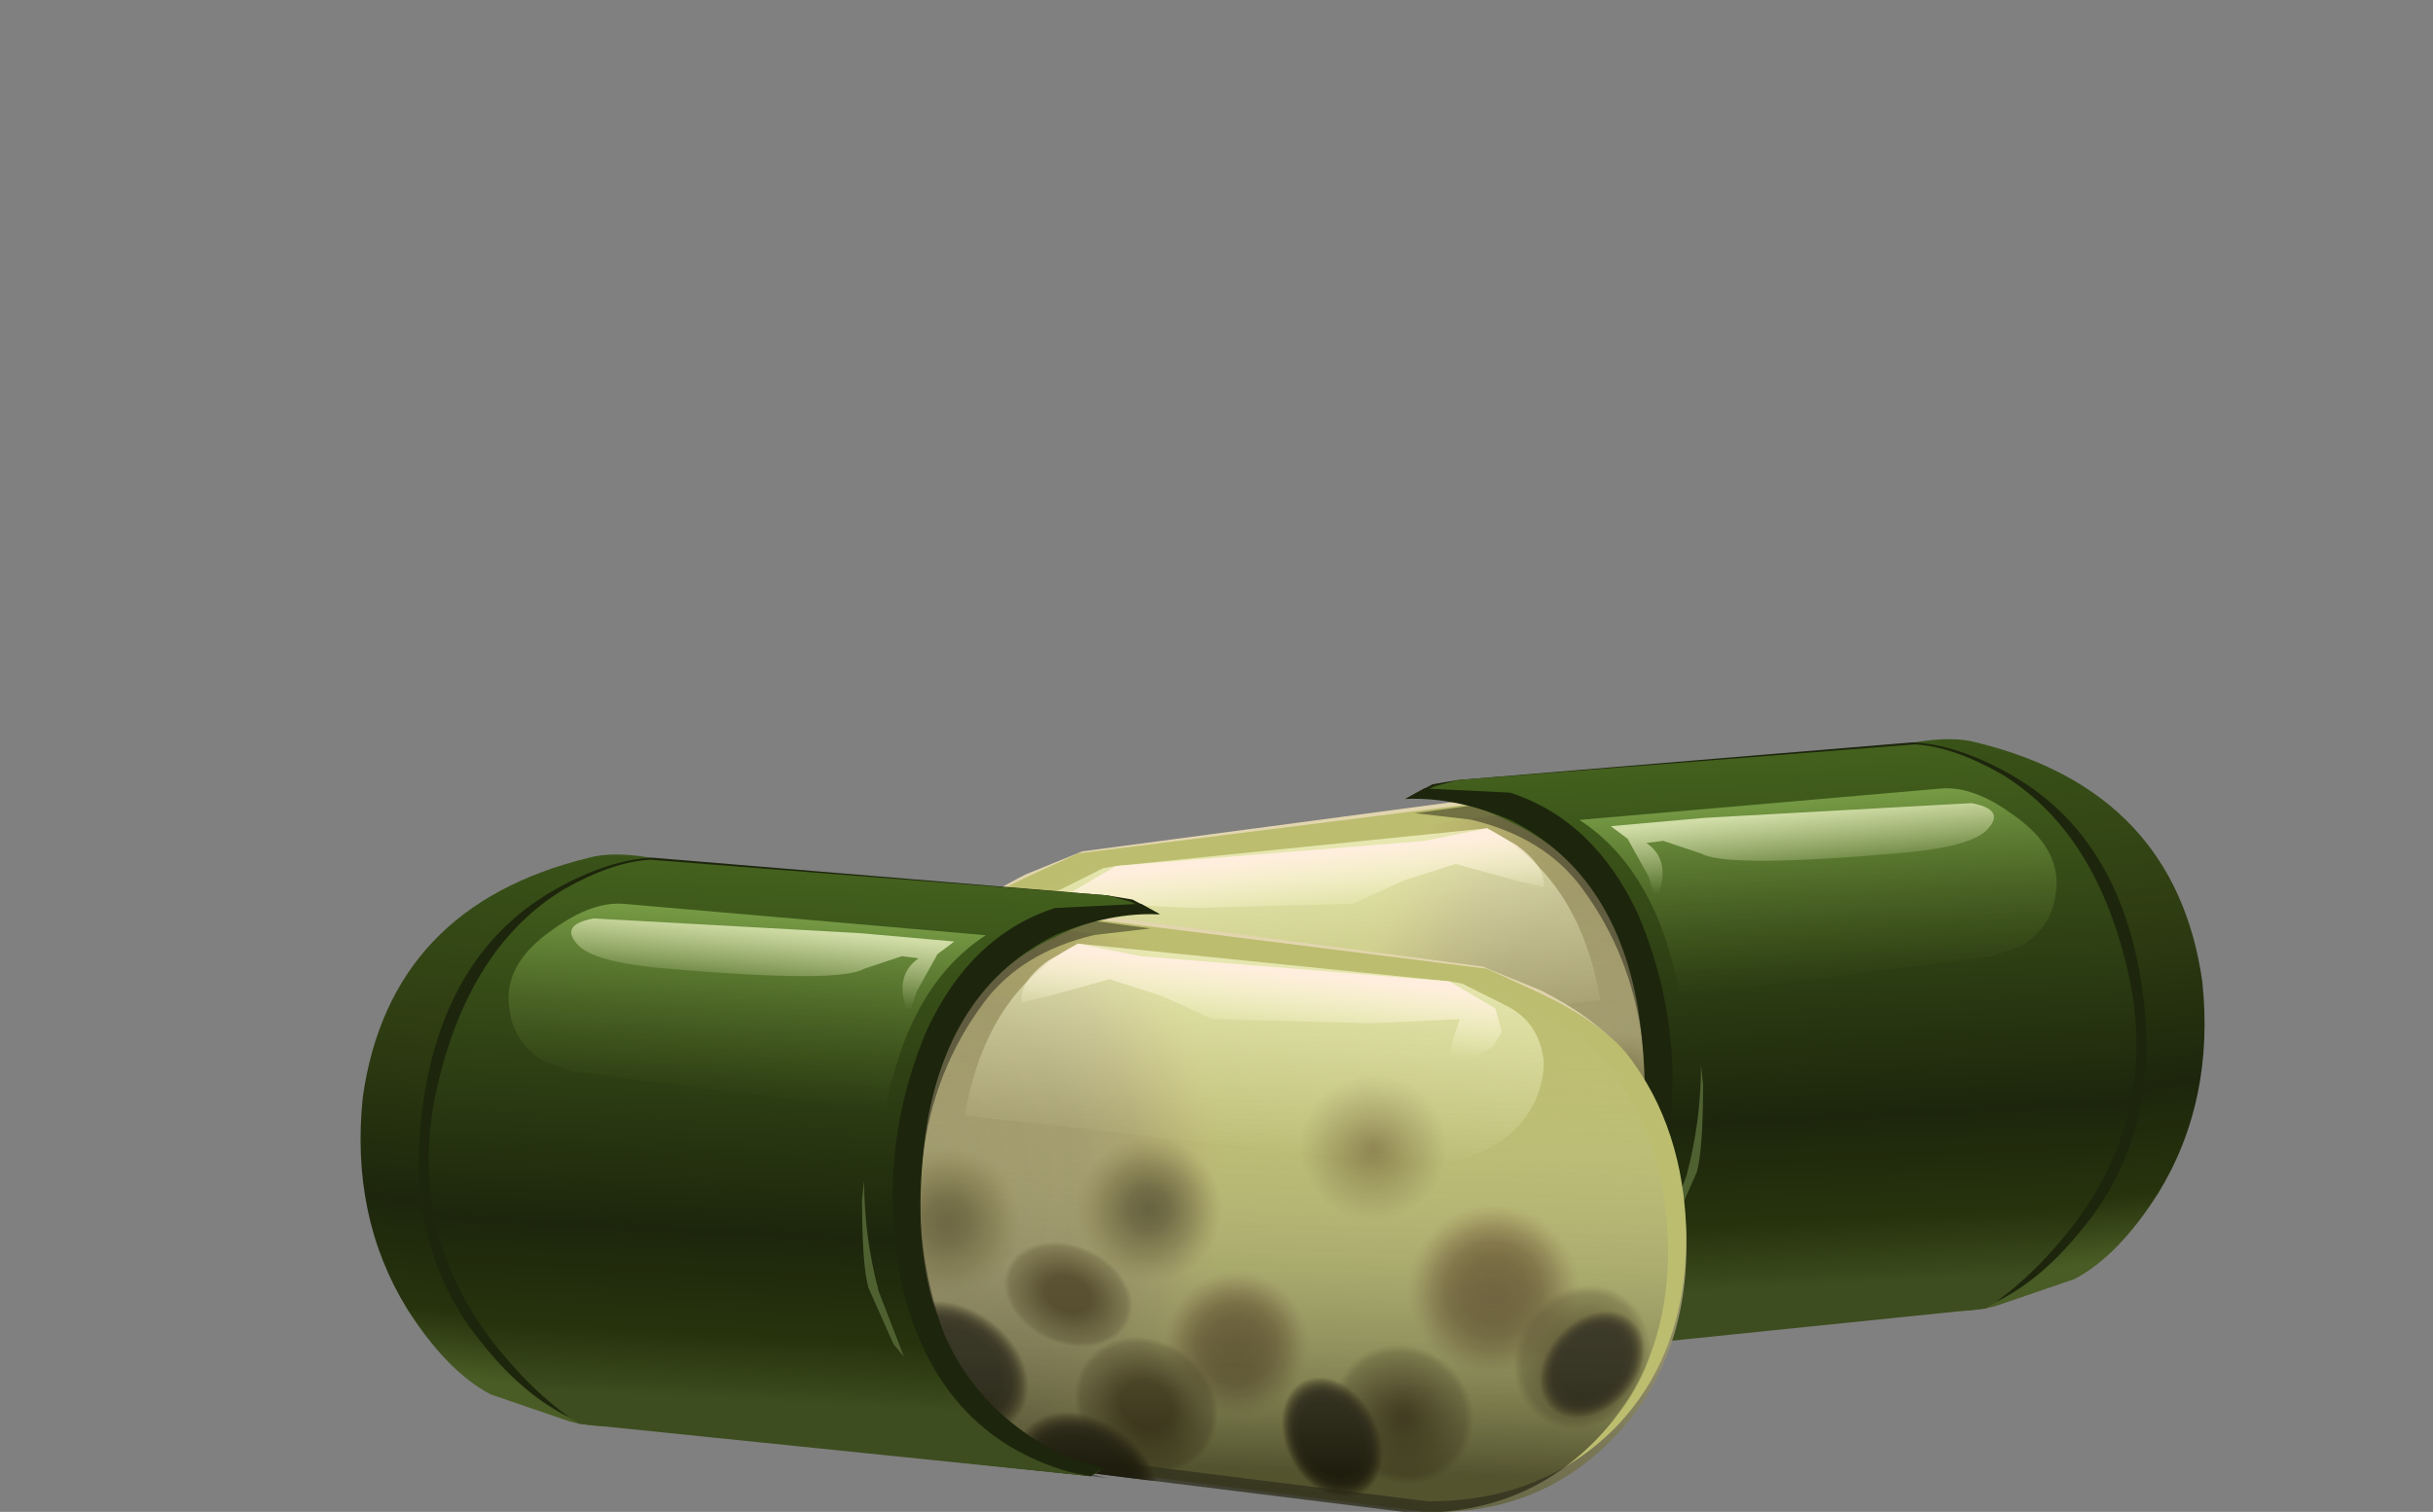 <?xml version="1.0" encoding="UTF-8" standalone="no"?>
<svg xmlns:xlink="http://www.w3.org/1999/xlink" height="36.05px" width="58.0px" xmlns="http://www.w3.org/2000/svg">
  <rect width="100%" height="100%" fill="#808080" stroke="none"/>
  <g transform="matrix(1.0, 0.0, 0.0, 1.0, 0.0, 0.0)">
    <use height="21.25" transform="matrix(-1.0, 0.0, 0.0, 1.0, 52.55, 14.45)" width="32.35" xlink:href="#sprite0"/>
    <use height="21.25" transform="matrix(1.0, 0.0, 0.0, 1.0, 8.6, 17.2)" width="32.35" xlink:href="#sprite0"/>
  </g>
  <defs>
    <g id="sprite0" transform="matrix(1.0, 0.0, 0.0, 1.0, -0.15, 2.55)">
      <use height="14.35" transform="matrix(1.0, 0.0, 0.0, 1.0, 9.65, 1.95)" width="22.1" xlink:href="#shape0"/>
      <use height="26.05" transform="matrix(0.59, -0.08, 0.08, 0.59, 8.35, 3.25)" width="37.45" xlink:href="#sprite1"/>
      <use height="30.65" transform="matrix(0.59, -0.08, 0.08, 0.59, 6.35, 0.65)" width="39.75" xlink:href="#sprite2"/>
      <use height="14.85" transform="matrix(1.0, 0.0, 0.0, 1.0, 0.15, 0.6)" width="28.2" xlink:href="#shape4"/>
    </g>
    <g id="shape0" transform="matrix(1.0, 0.0, 0.0, 1.0, -9.65, -1.95)">
      <path d="M25.5 16.3 L14.55 14.9 9.65 12.2 12.9 2.7 16.75 1.95 26.9 3.3 28.25 3.85 Q29.65 4.55 30.3 5.4 31.7 7.2 31.75 9.8 31.8 12.7 30.0 14.55 28.2 16.4 25.5 16.3" fill="url(#gradient0)" fill-rule="evenodd" stroke="none"/>
      <path d="M25.6 16.05 L14.85 14.7 10.05 12.1 13.25 2.9 17.05 2.1 27.0 3.35 28.3 3.95 Q29.75 4.65 30.35 5.4 31.7 7.15 31.75 9.7 31.75 12.55 30.05 14.3 28.3 16.05 25.6 16.05" fill="#bcbd6f" fill-rule="evenodd" stroke="none"/>
    </g>
    <linearGradient gradientTransform="matrix(-0.001, 0.008, 0.008, 0.001, 21.05, 9.05)" gradientUnits="userSpaceOnUse" id="gradient0" spreadMethod="pad" x1="-819.2" x2="819.2">
      <stop offset="0.0" stop-color="#e3d6af"/>
      <stop offset="0.141" stop-color="#d9cda6" stop-opacity="0.984"/>
      <stop offset="0.38" stop-color="#beb48d" stop-opacity="0.929"/>
      <stop offset="0.69" stop-color="#928d66" stop-opacity="0.886"/>
      <stop offset="1.0" stop-color="#5f5f38" stop-opacity="0.82"/>
    </linearGradient>
    <g id="sprite1" transform="matrix(1.0, 0.0, 0.0, 1.0, 0.0, 0.0)">
      <clipPath id="clipPath0" transform="matrix(1.0, 0.0, 0.0, 1.0, 0.0, 0.0)">
        <use height="26.05" transform="matrix(0.983, 0.0, 0.0, 0.971, 0.01, 0.418)" width="37.45" xlink:href="#shape1"/>
      </clipPath>
      <g clip-path="url(#clipPath0)">
        <use height="26.05" transform="matrix(1.0, 0.0, 0.0, 1.0, 0.0, 0.0)" width="37.45" xlink:href="#shape2"/>
      </g>
    </g>
    <g id="shape1" transform="matrix(1.0, 0.0, 0.0, 1.0, -2.3, -4.6)">
      <path d="M35.15 10.4 Q37.4 11.9 38.25 13.4 40.2 16.7 39.65 21.1 39.05 25.9 35.65 28.6 32.3 31.25 27.8 30.5 L9.9 25.7 2.3 20.05 9.85 5.05 16.45 4.6 33.05 9.15 35.15 10.4" fill="#ff0000" fill-rule="evenodd" stroke="none"/>
    </g>
    <g id="shape2" transform="matrix(1.0, 0.0, 0.0, 1.0, 0.0, 0.0)">
      <path d="M32.85 5.8 Q35.1 7.3 35.95 8.8 37.9 12.1 37.35 16.5 36.75 21.3 33.35 24.0 30.0 26.65 25.5 25.9 L7.6 21.1 0.0 15.45 7.55 0.45 14.15 0.0 30.75 4.55 32.85 5.8" fill="url(#gradient1)" fill-rule="evenodd" stroke="none"/>
      <path d="M22.65 17.65 Q22.75 19.15 21.8 20.25 20.8 21.4 19.35 21.5 17.85 21.6 16.75 20.65 15.6 19.65 15.5 18.15 15.4 16.7 16.35 15.6 17.35 14.45 18.8 14.35 20.3 14.25 21.4 15.2 22.55 16.2 22.65 17.65" fill="url(#gradient2)" fill-rule="evenodd" stroke="none"/>
      <path d="M34.1 16.8 Q34.2 18.7 32.95 20.1 31.7 21.55 29.85 21.65 28.0 21.8 26.55 20.55 25.15 19.35 25.0 17.45 24.9 15.55 26.1 14.15 27.35 12.75 29.2 12.6 31.1 12.5 32.55 13.7 33.95 14.95 34.1 16.8" fill="url(#gradient3)" fill-rule="evenodd" stroke="none"/>
      <path d="M18.0 19.65 Q18.25 20.9 17.6 21.8 16.95 22.75 15.75 22.8 14.6 22.9 13.6 22.05 12.55 21.25 12.3 20.05 12.05 18.8 12.65 17.9 13.3 17.0 14.5 16.9 15.7 16.85 16.7 17.65 17.75 18.45 18.0 19.65" fill="url(#gradient4)" fill-rule="evenodd" stroke="none"/>
      <path d="M27.75 24.4 Q26.8 25.5 25.4 25.45 24.0 25.35 22.95 24.2 21.95 23.05 21.9 21.45 21.85 19.85 22.8 18.8 23.75 17.7 25.2 17.8 26.6 17.85 27.6 19.0 28.6 20.15 28.65 21.75 28.7 23.35 27.75 24.4" fill="url(#gradient5)" fill-rule="evenodd" stroke="none"/>
      <path d="M30.75 23.5 Q29.45 22.95 29.1 21.6 28.75 20.2 29.55 18.9 30.35 17.6 31.85 17.05 L34.65 17.15 Q36.0 17.7 36.35 19.1 36.75 20.45 35.9 21.75 35.05 23.05 33.55 23.6 L30.75 23.5" fill="url(#gradient6)" fill-rule="evenodd" stroke="none"/>
      <path d="M30.8 22.5 Q30.2 21.85 30.45 20.9 30.65 19.9 31.6 19.15 32.55 18.35 33.65 18.25 34.7 18.15 35.35 18.8 35.95 19.4 35.7 20.4 35.5 21.35 34.55 22.15 33.6 22.9 32.55 23.0 31.45 23.1 30.8 22.5" fill="url(#gradient7)" fill-rule="evenodd" stroke="none"/>
      <path d="M25.15 22.15 Q25.4 23.55 24.75 24.5 24.05 25.5 22.9 25.5 21.7 25.5 20.7 24.55 19.75 23.55 19.5 22.2 19.25 20.8 19.9 19.85 20.6 18.85 21.75 18.85 22.95 18.8 23.95 19.8 24.95 20.75 25.15 22.15" fill="url(#gradient8)" fill-rule="evenodd" stroke="none"/>
      <path d="M20.2 11.85 Q20.3 13.45 19.25 14.65 18.2 15.85 16.6 15.95 15.0 16.05 13.8 15.0 12.55 13.95 12.45 12.35 12.35 10.75 13.4 9.55 14.45 8.35 16.05 8.25 17.65 8.15 18.9 9.2 20.1 10.25 20.2 11.85" fill="url(#gradient9)" fill-rule="evenodd" stroke="none"/>
      <path d="M29.4 10.6 Q29.5 12.2 28.45 13.4 27.4 14.6 25.8 14.75 24.25 14.85 23.0 13.8 21.8 12.75 21.7 11.15 21.6 9.55 22.65 8.35 23.7 7.1 25.3 7.0 26.9 6.9 28.1 7.95 29.3 9.0 29.4 10.6" fill="url(#gradient10)" fill-rule="evenodd" stroke="none"/>
      <path d="M12.15 11.25 Q12.25 12.8 11.2 14.05 10.15 15.25 8.55 15.35 6.95 15.45 5.75 14.4 4.5 13.35 4.4 11.75 4.3 10.15 5.35 8.95 6.4 7.75 8.0 7.65 9.6 7.55 10.8 8.6 12.05 9.65 12.15 11.25" fill="url(#gradient11)" fill-rule="evenodd" stroke="none"/>
      <path d="M15.45 13.9 Q16.1 14.95 15.75 16.05 15.35 17.15 14.2 17.65 L11.8 17.75 Q10.5 17.35 9.85 16.25 9.2 15.15 9.6 14.05 9.95 12.95 11.1 12.45 L13.55 12.4 Q14.8 12.8 15.45 13.9" fill="url(#gradient12)" fill-rule="evenodd" stroke="none"/>
      <path d="M15.6 24.9 Q14.95 26.0 13.5 26.0 12.1 26.0 10.8 24.95 9.5 23.95 9.05 22.45 8.6 21.0 9.25 19.95 9.95 18.9 11.35 18.9 12.75 18.85 14.05 19.9 15.35 20.9 15.8 22.4 16.3 23.85 15.6 24.9" fill="url(#gradient13)" fill-rule="evenodd" stroke="none"/>
      <path d="M10.95 19.85 Q10.3 20.9 8.9 20.95 7.5 20.95 6.2 19.9 4.9 18.9 4.45 17.4 4.0 15.95 4.65 14.85 5.3 13.8 6.7 13.8 8.1 13.8 9.4 14.8 10.7 15.85 11.15 17.35 11.65 18.8 10.95 19.85" fill="url(#gradient14)" fill-rule="evenodd" stroke="none"/>
      <path d="M32.25 6.0 Q34.45 7.5 35.3 8.9 37.2 12.15 36.7 16.4 36.1 21.1 32.75 23.7 29.45 26.25 25.05 25.55 L7.45 20.9 0.0 15.45 7.45 0.85 13.95 0.4 30.25 4.8 32.25 6.0" fill="url(#gradient15)" fill-rule="evenodd" stroke="none"/>
    </g>
    <radialGradient cx="0" cy="0" gradientTransform="matrix(0.015, 0.002, 0.002, -0.018, 7.2, 9.55)" gradientUnits="userSpaceOnUse" id="gradient1" r="819.2" spreadMethod="pad">
      <stop offset="0.0" stop-color="#9c9467"/>
      <stop offset="0.533" stop-color="#9e9667" stop-opacity="0.941"/>
      <stop offset="0.725" stop-color="#a59b68" stop-opacity="0.796"/>
      <stop offset="0.863" stop-color="#b0a56a" stop-opacity="0.51"/>
      <stop offset="0.973" stop-color="#c1b36c" stop-opacity="0.122"/>
      <stop offset="1.0" stop-color="#c7b86d" stop-opacity="0.0"/>
    </radialGradient>
    <radialGradient cx="0" cy="0" gradientTransform="matrix(0.003, -0.003, -0.003, -0.003, 19.05, 17.9)" gradientUnits="userSpaceOnUse" id="gradient2" r="819.2" spreadMethod="pad">
      <stop offset="0.051" stop-color="#69572a"/>
      <stop offset="0.31" stop-color="#6c592c" stop-opacity="0.949"/>
      <stop offset="0.471" stop-color="#746132" stop-opacity="0.847"/>
      <stop offset="0.608" stop-color="#836f3d" stop-opacity="0.647"/>
      <stop offset="0.729" stop-color="#97824b" stop-opacity="0.361"/>
      <stop offset="0.843" stop-color="#b29a5e" stop-opacity="0.008"/>
      <stop offset="0.847" stop-color="#b39b5f" stop-opacity="0.0"/>
    </radialGradient>
    <radialGradient cx="0" cy="0" gradientTransform="matrix(0.004, -0.003, -0.003, -0.004, 29.55, 17.15)" gradientUnits="userSpaceOnUse" id="gradient3" r="819.2" spreadMethod="pad">
      <stop offset="0.051" stop-color="#69572a"/>
      <stop offset="0.31" stop-color="#6c592c" stop-opacity="0.949"/>
      <stop offset="0.471" stop-color="#746132" stop-opacity="0.847"/>
      <stop offset="0.608" stop-color="#836f3d" stop-opacity="0.647"/>
      <stop offset="0.729" stop-color="#97824b" stop-opacity="0.361"/>
      <stop offset="0.843" stop-color="#b29a5e" stop-opacity="0.008"/>
      <stop offset="0.847" stop-color="#b39b5f" stop-opacity="0.0"/>
    </radialGradient>
    <radialGradient cx="0" cy="0" gradientTransform="matrix(0.004, -2.0E-4, -8.0E-4, -0.004, 15.15, 19.85)" gradientUnits="userSpaceOnUse" id="gradient4" r="819.2" spreadMethod="pad">
      <stop offset="0.29" stop-color="#453713"/>
      <stop offset="0.773" stop-color="#453713" stop-opacity="0.333"/>
      <stop offset="0.847" stop-color="#453713" stop-opacity="0.0"/>
    </radialGradient>
    <radialGradient cx="0" cy="0" gradientTransform="matrix(0.004, 7.0E-4, 4.0E-4, -0.004, 25.3, 21.6)" gradientUnits="userSpaceOnUse" id="gradient5" r="819.2" spreadMethod="pad">
      <stop offset="0.051" stop-color="#453713"/>
      <stop offset="0.741" stop-color="#453713" stop-opacity="0.333"/>
      <stop offset="0.847" stop-color="#453713" stop-opacity="0.0"/>
    </radialGradient>
    <radialGradient cx="0" cy="0" gradientTransform="matrix(4.0E-4, 0.004, 0.004, -9.0E-4, 32.7, 20.3)" gradientUnits="userSpaceOnUse" id="gradient6" r="819.2" spreadMethod="pad">
      <stop offset="0.051" stop-color="#453713"/>
      <stop offset="0.741" stop-color="#453713" stop-opacity="0.333"/>
      <stop offset="0.847" stop-color="#453713" stop-opacity="0.0"/>
    </radialGradient>
    <radialGradient cx="0" cy="0" gradientTransform="matrix(-0.001, 0.003, 0.003, 1.0E-4, 33.05, 20.65)" gradientUnits="userSpaceOnUse" id="gradient7" r="819.2" spreadMethod="pad">
      <stop offset="0.529" stop-color="#141006"/>
      <stop offset="0.647" stop-color="#171207" stop-opacity="0.933"/>
      <stop offset="0.722" stop-color="#1f1909" stop-opacity="0.757"/>
      <stop offset="0.784" stop-color="#2e250d" stop-opacity="0.471"/>
      <stop offset="0.839" stop-color="#423512" stop-opacity="0.047"/>
      <stop offset="0.847" stop-color="#453713" stop-opacity="0.0"/>
    </radialGradient>
    <radialGradient cx="0" cy="0" gradientTransform="matrix(0.002, -0.002, -0.002, -0.003, 22.35, 22.15)" gradientUnits="userSpaceOnUse" id="gradient8" r="819.2" spreadMethod="pad">
      <stop offset="0.529" stop-color="#141006"/>
      <stop offset="0.647" stop-color="#171207" stop-opacity="0.933"/>
      <stop offset="0.722" stop-color="#1f1909" stop-opacity="0.757"/>
      <stop offset="0.784" stop-color="#2e250d" stop-opacity="0.471"/>
      <stop offset="0.839" stop-color="#423512" stop-opacity="0.047"/>
      <stop offset="0.847" stop-color="#453713" stop-opacity="0.0"/>
    </radialGradient>
    <radialGradient cx="0" cy="0" gradientTransform="matrix(0.003, -0.003, -0.003, -0.003, 16.3, 12.1)" gradientUnits="userSpaceOnUse" id="gradient9" r="819.2" spreadMethod="pad">
      <stop offset="0.012" stop-color="#544d29"/>
      <stop offset="0.243" stop-color="#59522c" stop-opacity="0.882"/>
      <stop offset="0.529" stop-color="#696033" stop-opacity="0.541"/>
      <stop offset="0.843" stop-color="#827740" stop-opacity="0.004"/>
      <stop offset="0.847" stop-color="#827740" stop-opacity="0.0"/>
    </radialGradient>
    <radialGradient cx="0" cy="0" gradientTransform="matrix(0.003, -0.003, -0.003, -0.003, 25.55, 10.85)" gradientUnits="userSpaceOnUse" id="gradient10" r="819.2" spreadMethod="pad">
      <stop offset="0.012" stop-color="#827740"/>
      <stop offset="0.847" stop-color="#827740" stop-opacity="0.0"/>
    </radialGradient>
    <radialGradient cx="0" cy="0" gradientTransform="matrix(0.003, -0.003, -0.003, -0.003, 8.25, 11.5)" gradientUnits="userSpaceOnUse" id="gradient11" r="819.2" spreadMethod="pad">
      <stop offset="0.012" stop-color="#5c542d"/>
      <stop offset="0.271" stop-color="#615930" stop-opacity="0.859"/>
      <stop offset="0.592" stop-color="#716737" stop-opacity="0.459"/>
      <stop offset="0.847" stop-color="#827740" stop-opacity="0.0"/>
    </radialGradient>
    <radialGradient cx="0" cy="0" gradientTransform="matrix(0.003, -0.001, -0.002, -0.003, 12.65, 15.05)" gradientUnits="userSpaceOnUse" id="gradient12" r="819.2" spreadMethod="pad">
      <stop offset="0.29" stop-color="#453713"/>
      <stop offset="0.773" stop-color="#453713" stop-opacity="0.333"/>
      <stop offset="0.847" stop-color="#453713" stop-opacity="0.0"/>
    </radialGradient>
    <radialGradient cx="0" cy="0" gradientTransform="matrix(0.004, 5.0E-4, -7.0E-4, -0.004, 12.4, 22.45)" gradientUnits="userSpaceOnUse" id="gradient13" r="819.2" spreadMethod="pad">
      <stop offset="0.529" stop-color="#141006"/>
      <stop offset="0.647" stop-color="#171207" stop-opacity="0.933"/>
      <stop offset="0.722" stop-color="#1f1909" stop-opacity="0.757"/>
      <stop offset="0.784" stop-color="#2e250d" stop-opacity="0.471"/>
      <stop offset="0.839" stop-color="#423512" stop-opacity="0.047"/>
      <stop offset="0.847" stop-color="#453713" stop-opacity="0.0"/>
    </radialGradient>
    <radialGradient cx="0" cy="0" gradientTransform="matrix(0.004, 5.0E-4, -7.0E-4, -0.004, 7.8, 17.35)" gradientUnits="userSpaceOnUse" id="gradient14" r="819.2" spreadMethod="pad">
      <stop offset="0.529" stop-color="#141006"/>
      <stop offset="0.647" stop-color="#171207" stop-opacity="0.933"/>
      <stop offset="0.722" stop-color="#1f1909" stop-opacity="0.757"/>
      <stop offset="0.784" stop-color="#2e250d" stop-opacity="0.471"/>
      <stop offset="0.839" stop-color="#423512" stop-opacity="0.047"/>
      <stop offset="0.847" stop-color="#453713" stop-opacity="0.0"/>
    </radialGradient>
    <linearGradient gradientTransform="matrix(-0.002, 0.012, 0.012, 0.002, 18.95, 12.85)" gradientUnits="userSpaceOnUse" id="gradient15" spreadMethod="pad" x1="-819.2" x2="819.2">
      <stop offset="0.0" stop-color="#ededc5" stop-opacity="0.0"/>
      <stop offset="0.102" stop-color="#e3e3bc" stop-opacity="0.027"/>
      <stop offset="0.278" stop-color="#c8c8a4" stop-opacity="0.118"/>
      <stop offset="0.502" stop-color="#9b9b7c" stop-opacity="0.282"/>
      <stop offset="0.769" stop-color="#5e5e46" stop-opacity="0.494"/>
      <stop offset="1.0" stop-color="#242412" stop-opacity="0.694"/>
    </linearGradient>
    <g id="sprite2" transform="matrix(1.0, 0.0, 0.0, 1.0, 0.0, 0.0)">
      <clipPath id="clipPath1" transform="matrix(1.0, 0.0, 0.0, 1.0, 0.0, 0.0)">
        <use height="26.05" transform="matrix(1.0, 0.0, 0.0, 1.0, 2.3, 4.6)" width="37.45" xlink:href="#shape1"/>
      </clipPath>
      <g clip-path="url(#clipPath1)">
        <use height="30.0" transform="matrix(1.0, 0.0, 0.0, 1.0, 0.0, 0.0)" width="22.85" xlink:href="#shape3"/>
      </g>
    </g>
    <g id="shape3" transform="matrix(1.0, 0.0, 0.0, 1.0, 0.0, 0.0)">
      <path d="M21.0 5.75 L18.35 5.7 Q15.35 6.0 13.6 7.8 11.25 10.2 10.35 13.6 9.3 17.55 10.6 22.2 11.4 24.9 14.25 26.55 15.7 27.35 17.0 27.6 17.5 29.95 17.25 30.0 L8.75 27.65 4.4 24.0 Q0.05 20.2 0.0 19.7 -0.05 18.85 6.15 2.95 L18.4 0.0 22.85 5.85 21.0 5.75" fill="url(#gradient16)" fill-rule="evenodd" stroke="none"/>
    </g>
    <linearGradient gradientTransform="matrix(0.015, -0.001, -0.001, -0.015, 11.6, 15.45)" gradientUnits="userSpaceOnUse" id="gradient16" spreadMethod="pad" x1="-819.2" x2="819.2">
      <stop offset="0.098" stop-color="#000000"/>
      <stop offset="0.176" stop-color="#000000" stop-opacity="0.4"/>
    </linearGradient>
    <g id="shape4" transform="matrix(1.0, 0.0, 0.0, 1.0, -0.15, -0.6)">
      <path d="M1.25 11.45 Q-0.1 9.25 0.2 6.4 0.85 1.85 5.6 0.7 6.15 0.55 7.05 0.7 L8.1 1.0 7.95 2.8 6.65 13.9 Q6.45 14.45 5.15 14.15 L3.25 13.5 Q2.2 12.95 1.25 11.45" fill="url(#gradient17)" fill-rule="evenodd" stroke="none"/>
      <path d="M17.95 1.6 L18.55 1.7 19.2 2.05 Q17.95 1.75 16.65 2.3 13.95 3.25 13.45 7.0 12.7 12.45 15.2 14.4 16.45 15.35 17.9 15.25 17.75 15.3 17.55 15.45 L5.35 14.15 Q4.15 13.65 3.1 12.35 0.95 9.8 1.75 5.9 2.4 2.8 4.8 1.45 6.05 0.75 7.1 0.7 L17.95 1.6" fill="#1d260c" fill-rule="evenodd" stroke="none"/>
      <path d="M17.95 1.6 L18.5 1.75 19.15 2.05 Q17.95 1.95 16.7 2.6 14.1 3.8 13.6 7.1 12.9 11.65 15.3 13.9 16.5 15.05 17.8 15.3 L17.55 15.45 5.35 14.2 Q4.2 13.45 3.15 12.05 1.15 9.25 2.05 5.85 2.85 2.75 5.0 1.45 6.15 0.8 7.05 0.75 L17.95 1.6" fill="url(#gradient18)" fill-rule="evenodd" stroke="none"/>
      <path d="M16.7 1.9 L18.75 1.8 19.2 2.05 Q18.0 2.0 16.7 2.55 14.2 3.8 13.65 7.05 12.95 11.65 15.35 13.9 16.55 15.0 17.9 15.25 17.75 15.3 17.55 15.45 L17.05 15.35 Q13.9 14.45 13.05 10.9 12.4 7.75 13.65 4.8 14.7 2.55 16.7 1.9" fill="#1d260c" fill-rule="evenodd" stroke="none"/>
      <path d="M27.5 4.25 Q28.25 4.65 28.35 5.55 28.35 6.45 27.7 7.15 26.85 8.0 25.25 8.05 L14.55 6.85 Q15.05 3.9 17.25 2.75 L26.1 3.65 26.4 3.7 27.5 4.25" fill="url(#gradient19)" fill-rule="evenodd" stroke="none"/>
      <path d="M15.05 2.55 Q13.2 3.75 12.65 6.75 L5.2 5.8 4.5 5.55 Q3.8 5.1 3.7 4.35 3.5 3.25 4.75 2.4 5.65 1.75 6.4 1.8 L15.05 2.55" fill="url(#gradient20)" fill-rule="evenodd" stroke="none"/>
      <path d="M7.5 3.35 Q5.65 3.2 5.3 2.75 4.9 2.3 5.7 2.15 L12.05 2.5 14.3 2.7 13.9 3.0 13.4 3.9 13.2 4.5 13.1 4.1 Q12.95 3.45 13.45 3.1 L13.05 3.05 12.15 3.35 Q11.55 3.7 7.5 3.35" fill="url(#gradient21)" fill-rule="evenodd" stroke="none"/>
      <path d="M17.25 2.75 L17.75 2.85 18.75 3.05 26.1 3.65 26.95 4.15 27.2 4.3 27.35 4.85 27.15 5.2 26.65 5.5 26.2 5.75 26.05 5.6 26.2 5.0 26.35 4.55 24.25 4.65 20.45 4.55 19.25 4.0 18.0 3.6 16.55 4.0 15.9 4.15 Q15.85 3.65 16.55 3.15 L17.25 2.75" fill="url(#gradient22)" fill-rule="evenodd" stroke="none"/>
      <path d="M12.15 8.4 Q12.15 9.75 12.5 11.05 L13.1 12.6 12.85 12.3 12.25 10.95 Q12.1 10.4 12.1 8.85 L12.15 8.4" fill="#4f6131" fill-rule="evenodd" stroke="none"/>
    </g>
    <linearGradient gradientTransform="matrix(-0.001, 0.008, -0.008, -0.001, 5.8, 6.95)" gradientUnits="userSpaceOnUse" id="gradient17" spreadMethod="pad" x1="-819.2" x2="819.2">
      <stop offset="0.0" stop-color="#3a5419"/>
      <stop offset="0.373" stop-color="#2f3d12"/>
      <stop offset="0.686" stop-color="#1d260c"/>
      <stop offset="0.878" stop-color="#27330d"/>
      <stop offset="0.992" stop-color="#495c25"/>
    </linearGradient>
    <linearGradient gradientTransform="matrix(-4.0E-4, 0.008, -0.008, -4.0E-4, 12.5, 7.35)" gradientUnits="userSpaceOnUse" id="gradient18" spreadMethod="pad" x1="-819.2" x2="819.2">
      <stop offset="0.0" stop-color="#45631e"/>
      <stop offset="0.686" stop-color="#1d260c"/>
      <stop offset="0.878" stop-color="#27330d"/>
      <stop offset="0.992" stop-color="#3d4d1f"/>
    </linearGradient>
    <linearGradient gradientTransform="matrix(-2.0E-4, 0.003, 0.003, 2.0E-4, 21.5, 5.3)" gradientUnits="userSpaceOnUse" id="gradient19" spreadMethod="pad" x1="-819.2" x2="819.2">
      <stop offset="0.0" stop-color="#feffd6" stop-opacity="0.686"/>
      <stop offset="1.0" stop-color="#feffd6" stop-opacity="0.0"/>
    </linearGradient>
    <linearGradient gradientTransform="matrix(-2.0E-4, 0.003, 0.003, 2.0E-4, 9.3, 4.1)" gradientUnits="userSpaceOnUse" id="gradient20" spreadMethod="pad" x1="-819.2" x2="819.2">
      <stop offset="0.0" stop-color="#b7e876" stop-opacity="0.514"/>
      <stop offset="1.0" stop-color="#7a993d" stop-opacity="0.0"/>
    </linearGradient>
    <linearGradient gradientTransform="matrix(-1.0E-4, 0.001, 0.001, 1.0E-4, 9.65, 3.15)" gradientUnits="userSpaceOnUse" id="gradient21" spreadMethod="pad" x1="-819.2" x2="819.2">
      <stop offset="0.0" stop-color="#feffd6" stop-opacity="0.686"/>
      <stop offset="1.0" stop-color="#feffd6" stop-opacity="0.0"/>
    </linearGradient>
    <linearGradient gradientTransform="matrix(-1.0E-4, 0.001, 0.001, 1.0E-4, 21.7, 4.2)" gradientUnits="userSpaceOnUse" id="gradient22" spreadMethod="pad" x1="-819.2" x2="819.2">
      <stop offset="0.0" stop-color="#ffeede" stop-opacity="0.988"/>
      <stop offset="1.0" stop-color="#feffd6" stop-opacity="0.0"/>
    </linearGradient>
  </defs>
</svg>
